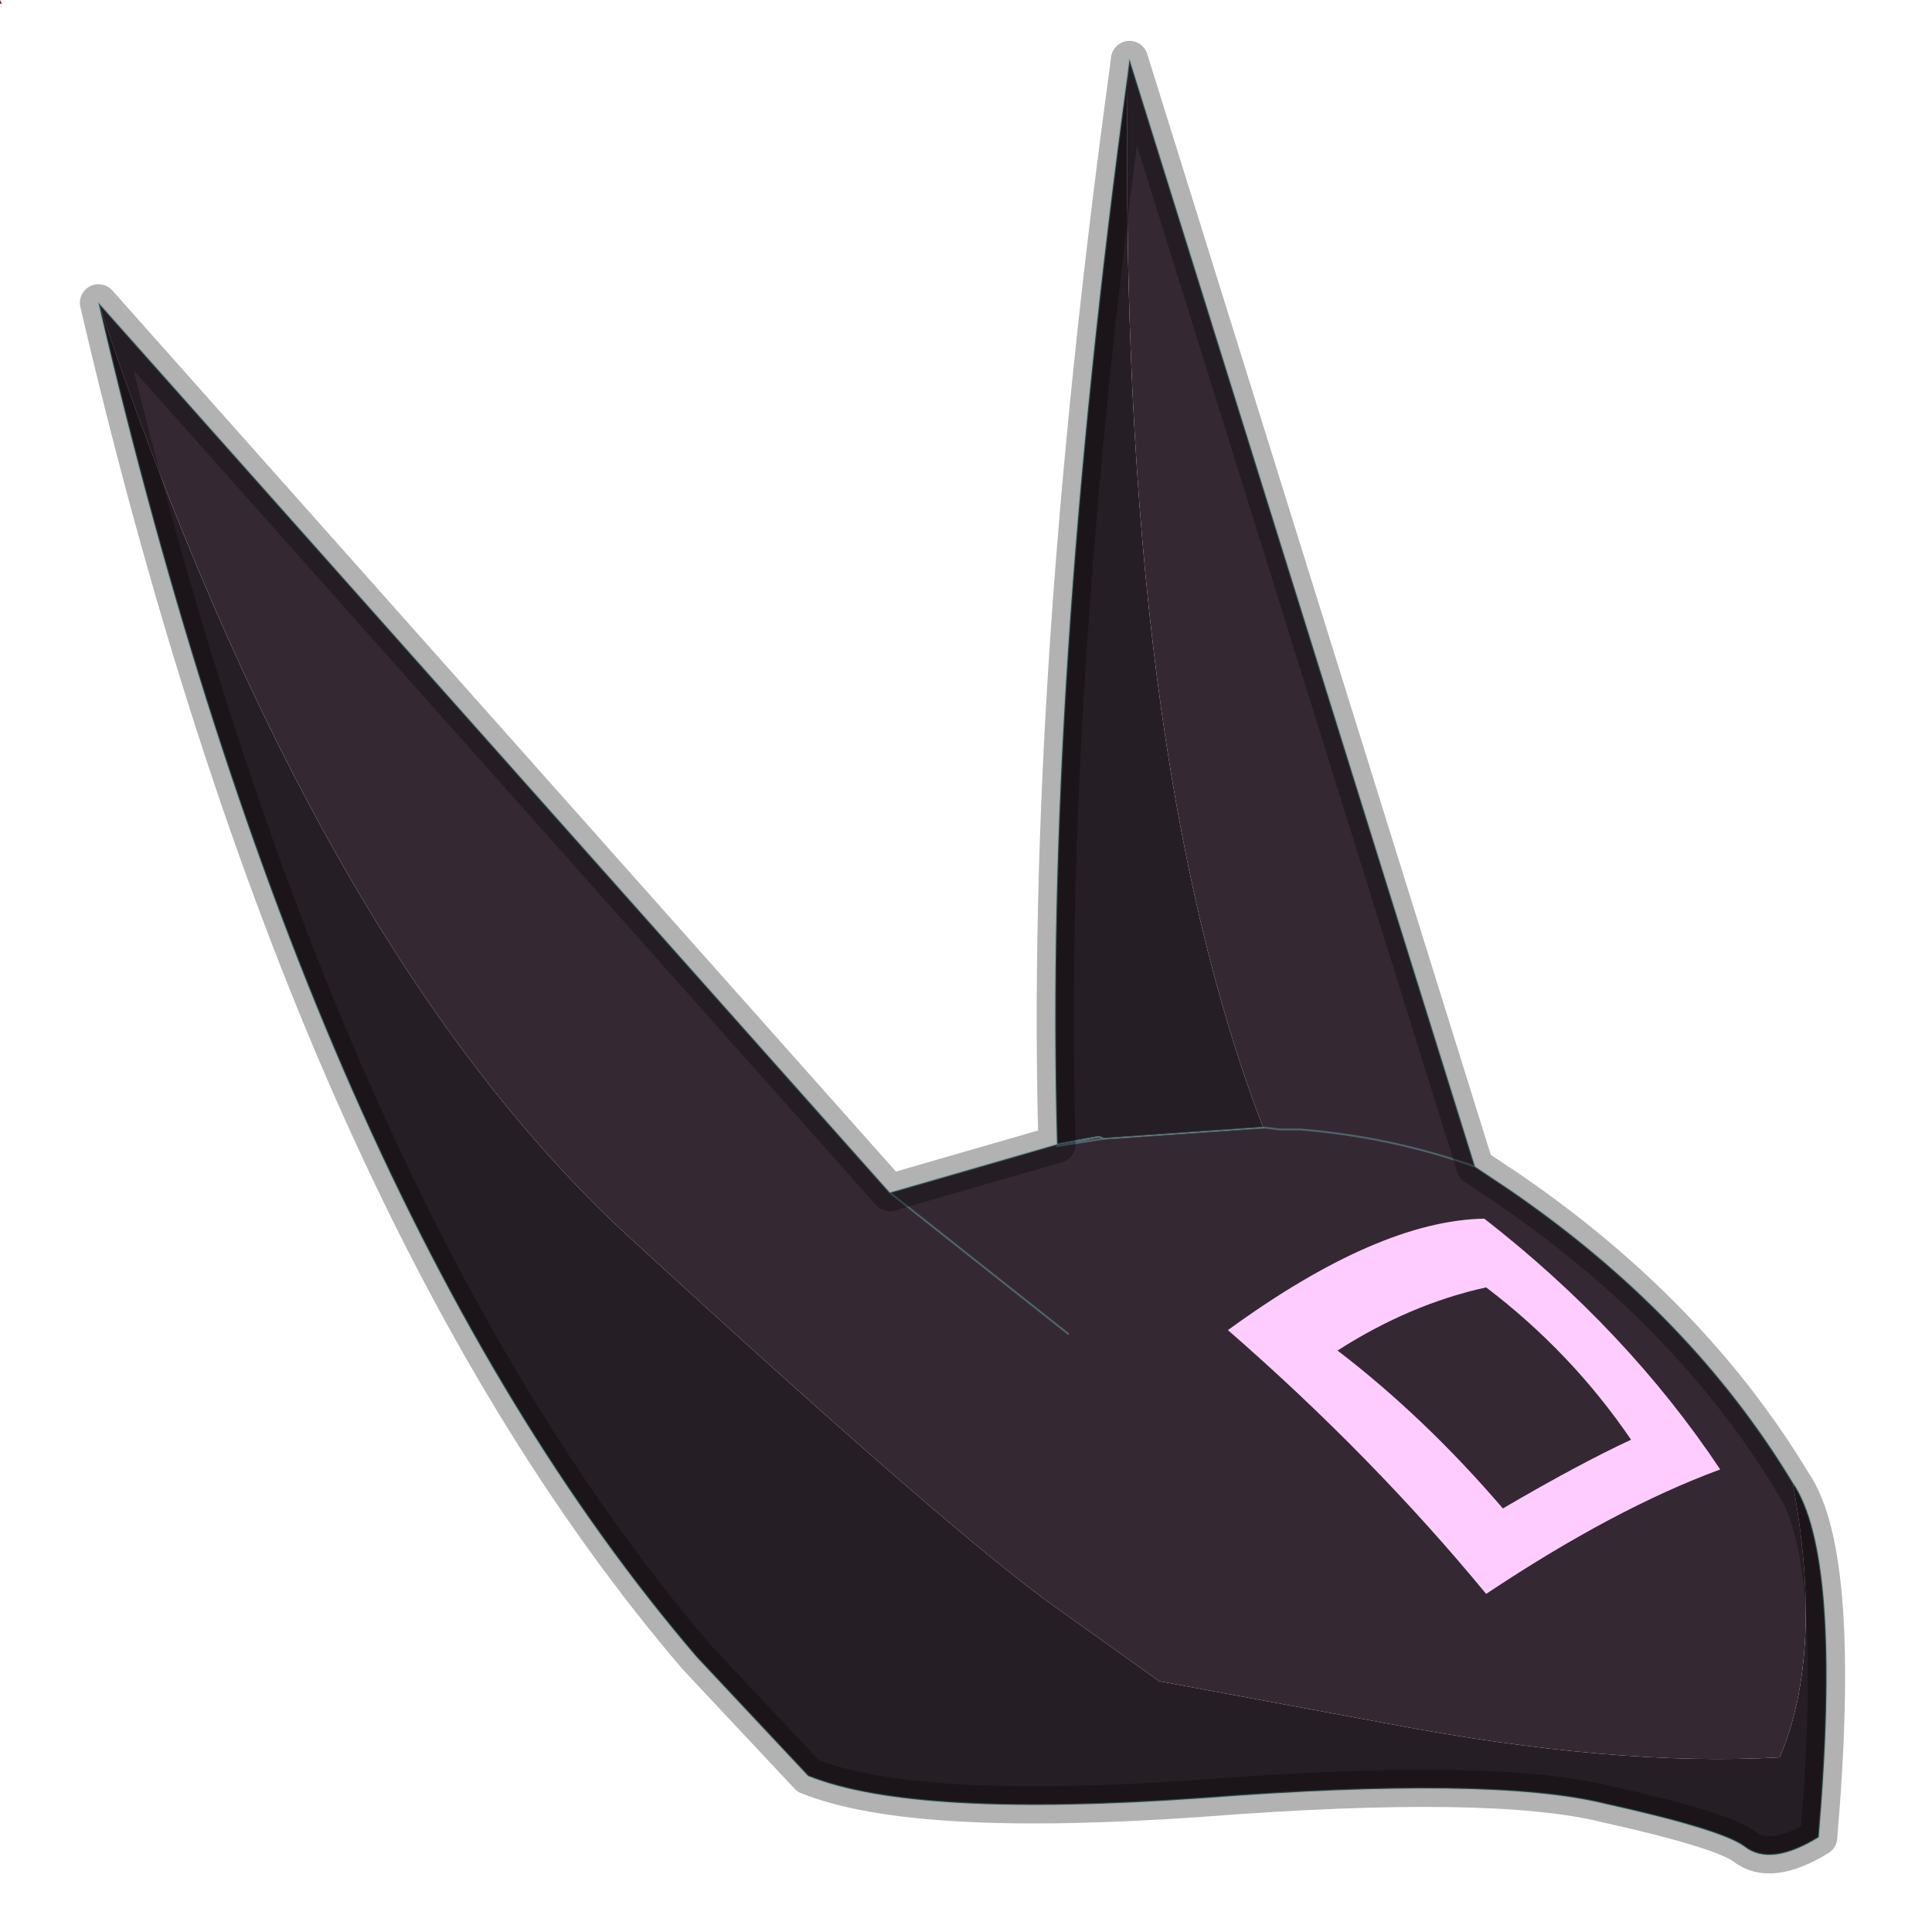 <?xml version="1.0" encoding="UTF-8" standalone="no"?>
<svg xmlns:xlink="http://www.w3.org/1999/xlink" height="520.0px" width="520.0px" xmlns="http://www.w3.org/2000/svg">
  <g transform="matrix(10.0, 0.0, 0.0, 10.0, 0.0, 0.0)">
    <use height="0.1" transform="matrix(1.0, 0.0, 0.0, 1.0, 0.0, 0.0)" width="0.05" xlink:href="#shape0"/>
    <use height="52.0" transform="matrix(1.0, 0.0, 0.0, 1.0, 0.0, 0.0)" width="52.0" xlink:href="#sprite0"/>
  </g>
  <defs>
    <g id="shape0" transform="matrix(1.0, 0.0, 0.0, 1.0, 0.0, 0.0)">
      <path d="M0.05 0.1 L0.0 0.1 0.0 0.0 0.05 0.1" fill="#910f0a" fill-rule="evenodd" stroke="none"/>
    </g>
    <g id="sprite0" transform="matrix(1.0, 0.0, 0.0, 1.0, 0.0, 0.0)">
      <use height="49.3" transform="matrix(1.0, 0.0, 0.0, 1.0, 2.15, 1.1)" width="47.5" xlink:href="#shape1"/>
      <use height="52.0" transform="matrix(1.0, 0.0, 0.0, 1.0, 0.0, 0.0)" width="52.0" xlink:href="#sprite1"/>
    </g>
    <g id="shape1" transform="matrix(1.0, 0.0, 0.0, 1.0, -2.15, -1.1)">
      <path d="M2.65 8.15 Q8.5 25.65 17.1 33.45 25.65 41.3 28.4 43.25 L31.2 45.25 37.4 46.4 Q43.45 47.55 47.9 47.3 49.1 44.5 48.25 39.9 49.6 41.85 48.95 49.45 47.65 50.25 46.95 49.7 46.35 49.25 43.2 48.55 40.15 47.8 32.35 48.4 24.6 48.95 21.75 47.8 L18.75 44.6 Q8.3 32.4 2.65 8.15 M35.0 30.4 L34.45 30.4 35.0 30.4 M34.05 30.35 L34.0 30.35 34.05 30.35 M34.0 30.35 L29.7 30.65 29.6 30.6 29.55 30.6 28.45 30.8 Q28.1 18.5 30.35 2.0 30.1 20.25 34.0 30.35" fill="#261e25" fill-rule="evenodd" stroke="none"/>
      <path d="M48.25 39.9 Q49.1 44.5 47.9 47.3 43.45 47.55 37.4 46.4 L31.2 45.25 28.4 43.25 Q25.65 41.3 17.1 33.45 8.5 25.65 2.65 8.15 L23.95 32.1 28.45 30.8 28.45 30.85 29.7 30.65 28.45 30.85 28.45 30.8 29.55 30.6 28.45 30.85 29.55 30.6 29.6 30.6 29.7 30.65 34.0 30.35 34.05 30.35 34.45 30.4 34.05 30.35 34.0 30.35 34.05 30.35 34.0 30.35 Q30.1 20.25 30.35 2.0 L30.4 1.6 39.7 31.4 40.6 32.0 Q45.5 35.35 48.25 39.9 M35.0 30.4 Q37.45 30.6 39.7 31.4 37.45 30.6 35.0 30.4 L34.45 30.4 35.0 30.4 M28.75 35.9 L23.95 32.1 28.75 35.9" fill="#342933" fill-rule="evenodd" stroke="none"/>
      <path d="M2.65 8.15 Q8.3 32.4 18.75 44.6 L21.75 47.8 Q24.6 48.95 32.35 48.4 40.15 47.8 43.2 48.55 46.35 49.25 46.95 49.7 47.65 50.25 48.95 49.45 49.6 41.85 48.25 39.9 45.5 35.35 40.6 32.0 L39.7 31.4 Q37.45 30.6 35.0 30.4 L34.45 30.4 34.05 30.35 34.0 30.35 34.05 30.35 34.0 30.35 29.7 30.65 28.45 30.85 28.45 30.8 23.95 32.1 28.75 35.9 M39.7 31.4 L30.4 1.6 30.35 2.0 M34.45 30.4 L35.0 30.4 M29.55 30.6 L28.45 30.8 Q28.1 18.5 30.35 2.0 M29.55 30.6 L28.45 30.85 M29.7 30.65 L29.6 30.6 29.55 30.6 M2.65 8.15 L23.95 32.1" fill="none" stroke="#86eeee" stroke-linecap="round" stroke-linejoin="round" stroke-opacity="0.302" stroke-width="0.05"/>
      <path d="M33.05 35.8 Q37.1 32.85 39.95 32.8 43.8 35.8 46.3 39.55 43.45 40.6 40.0 42.9 36.95 39.2 33.05 35.8 M40.45 40.6 Q42.5 39.4 43.9 38.75 42.3 36.4 40.0 34.65 37.95 35.1 36.0 36.35 38.35 38.15 40.45 40.6" fill="#ffccff" fill-rule="evenodd" stroke="none"/>
      <path d="M30.35 2.0 Q28.1 18.5 28.45 30.8 L23.95 32.1 2.65 8.15 Q8.3 32.4 18.75 44.6 L21.75 47.8 Q24.6 48.95 32.35 48.4 40.15 47.8 43.2 48.55 46.35 49.25 46.95 49.7 47.65 50.25 48.95 49.45 49.6 41.85 48.25 39.9 45.5 35.35 40.6 32.0 L39.7 31.4 30.4 1.6 30.35 2.0 Z" fill="none" stroke="#000000" stroke-linecap="round" stroke-linejoin="round" stroke-opacity="0.302" stroke-width="1.0"/>
    </g>
    <g id="sprite1" transform="matrix(1.0, 0.0, 0.0, 1.0, 0.0, 0.0)">
      <use height="52.0" transform="matrix(1.0, 0.0, 0.0, 1.0, 0.0, 0.0)" width="52.0" xlink:href="#shape2"/>
    </g>
    <g id="shape2" transform="matrix(1.0, 0.0, 0.0, 1.0, 0.0, 0.0)">
      <path d="M52.0 0.0 L52.0 52.0 0.0 52.0 0.0 0.0 52.0 0.0" fill="#ffba2e" fill-opacity="0.0" fill-rule="evenodd" stroke="none"/>
    </g>
  </defs>
</svg>
